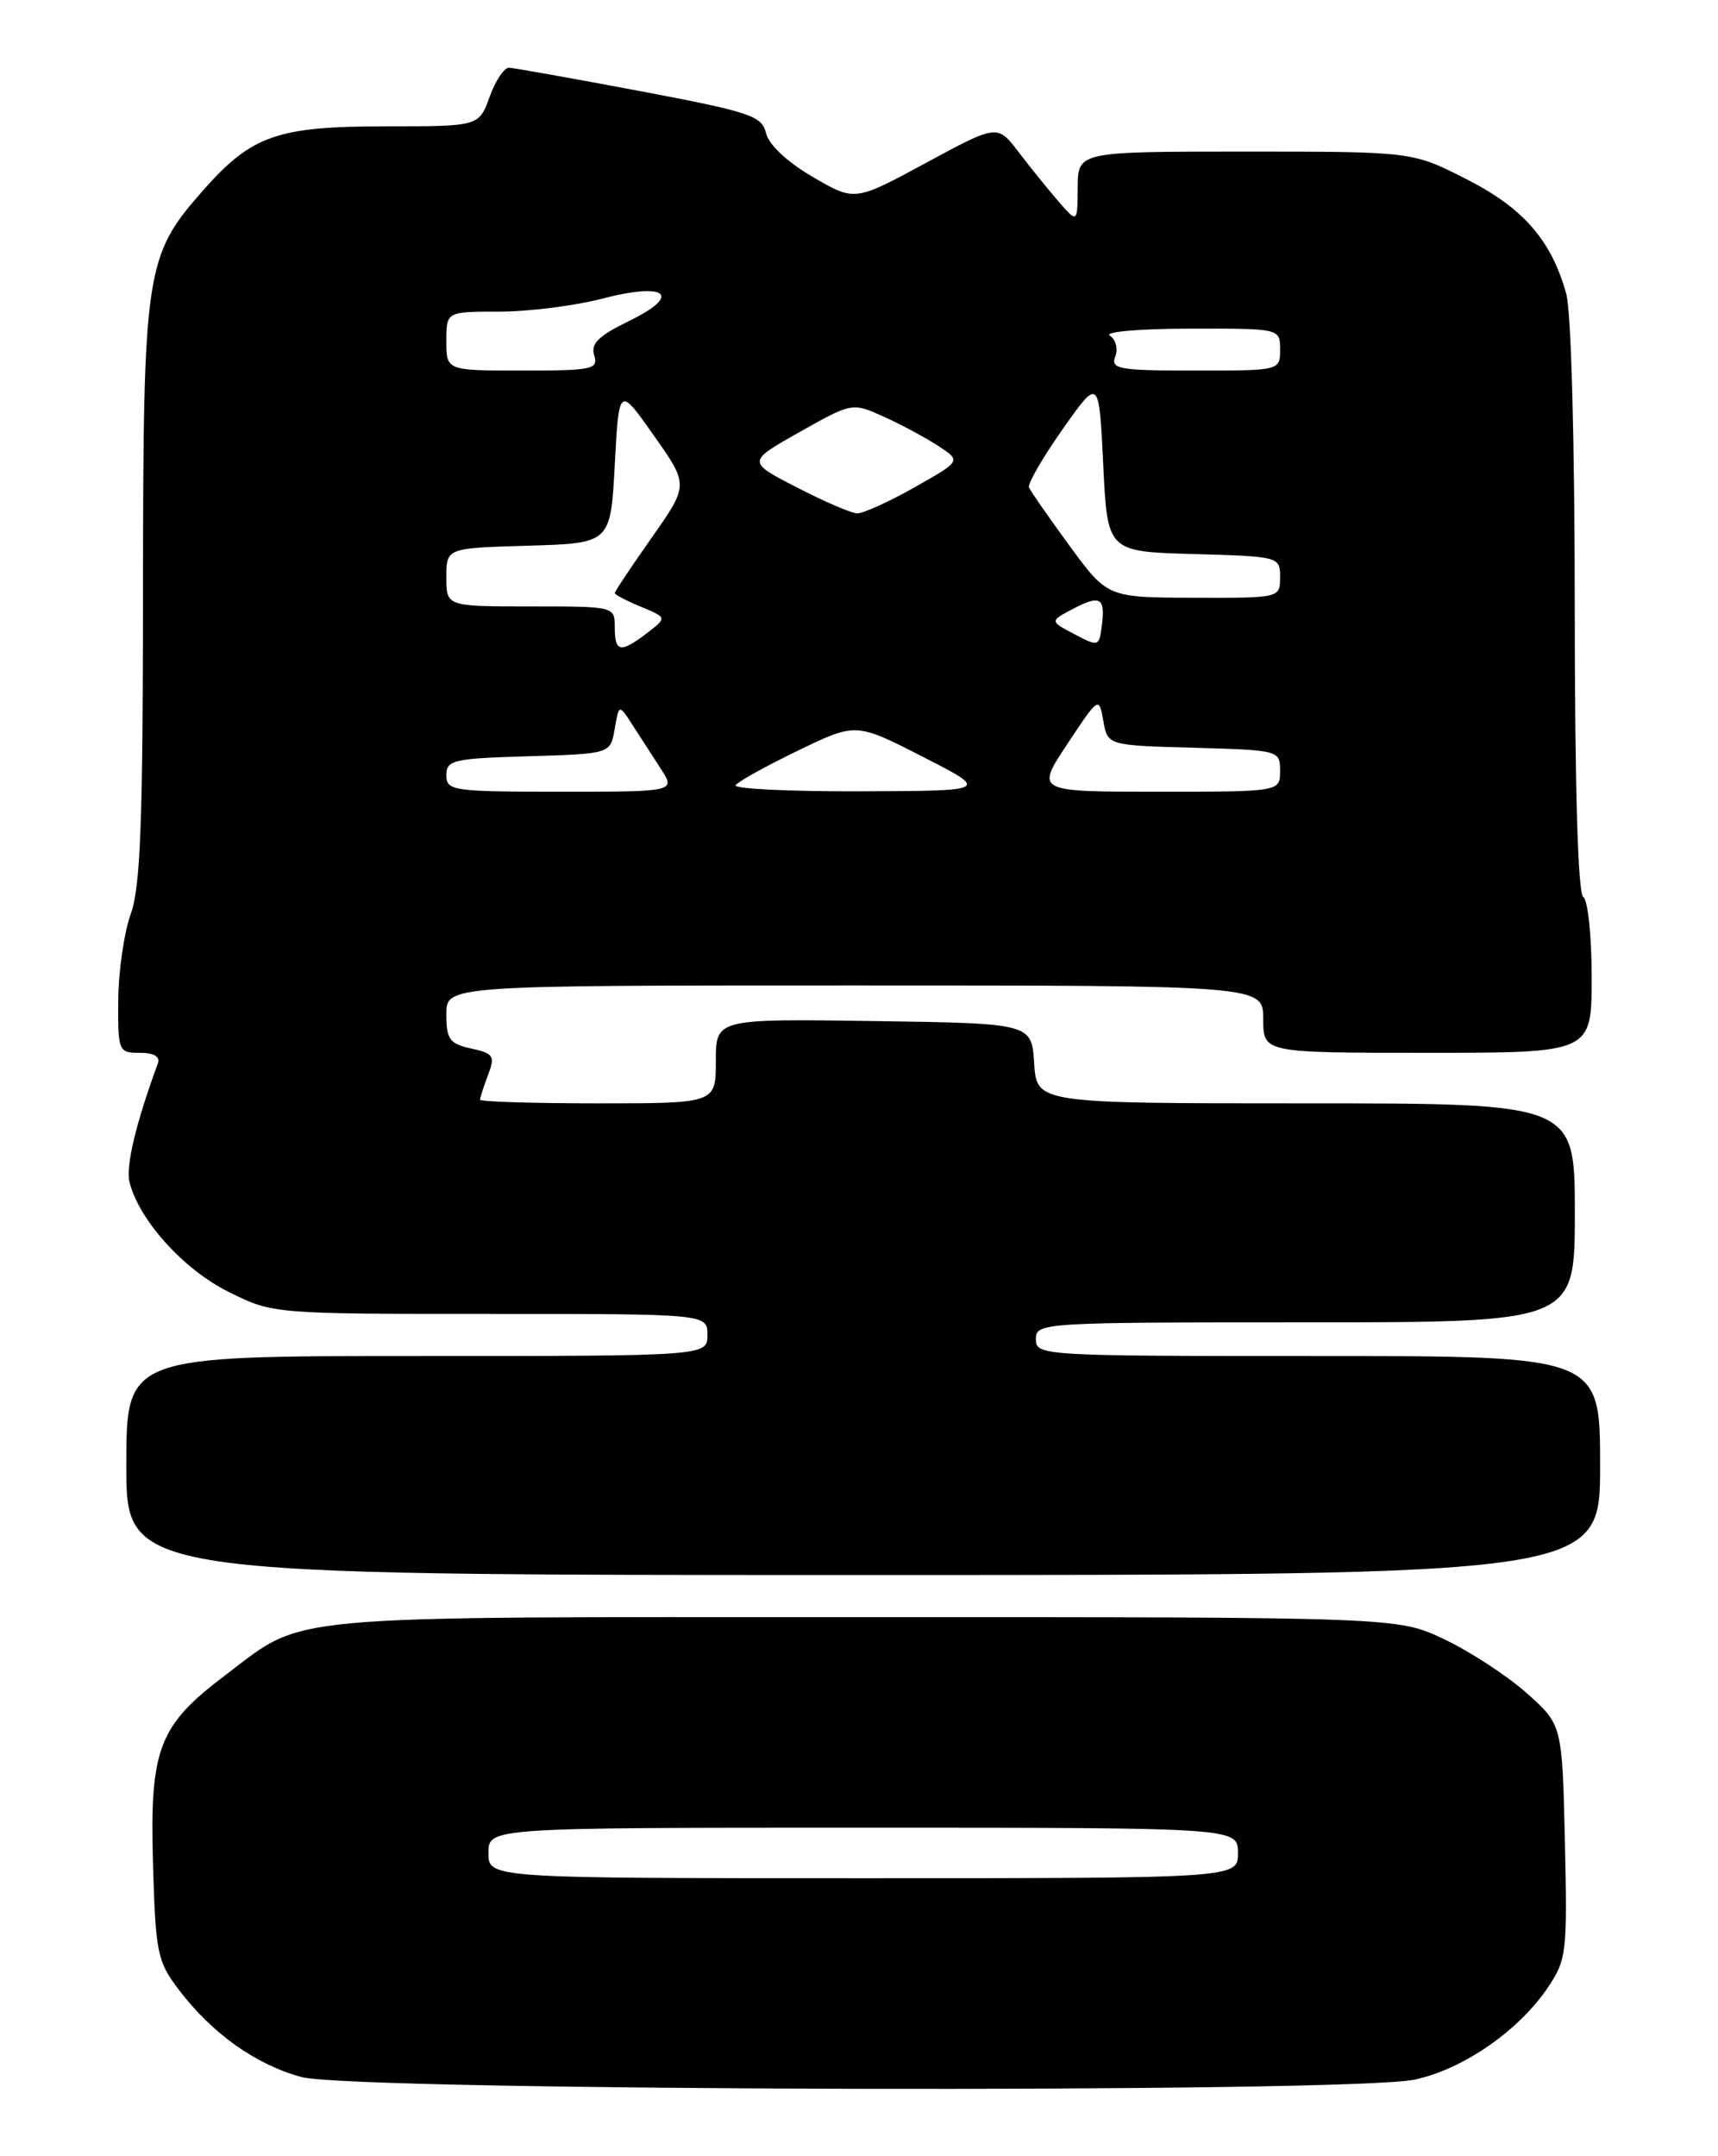 <?xml version="1.0" encoding="UTF-8" standalone="no"?>
<!DOCTYPE svg PUBLIC "-//W3C//DTD SVG 1.1//EN" "http://www.w3.org/Graphics/SVG/1.1/DTD/svg11.dtd" >
<svg xmlns="http://www.w3.org/2000/svg" xmlns:xlink="http://www.w3.org/1999/xlink" version="1.1" viewBox="0 0 204 256">
 <g >
 <path fill="currentColor"
d=" M 167.99 246.91 C 173.75 245.67 180.33 241.12 183.81 235.96 C 186.02 232.68 186.12 231.78 185.82 218.63 C 185.50 204.77 185.50 204.77 181.26 201.00 C 178.92 198.93 174.52 196.06 171.48 194.62 C 165.95 192.00 165.95 192.00 102.44 192.00 C 31.96 192.00 36.43 191.59 26.64 198.98 C 18.82 204.89 17.76 207.69 18.17 221.41 C 18.48 231.92 18.68 232.90 21.28 236.30 C 25.23 241.48 30.41 245.15 35.82 246.61 C 42.04 248.28 160.34 248.55 167.99 246.91 Z  M 190.00 174.00 C 190.00 161.00 190.00 161.00 156.50 161.00 C 123.67 161.00 123.00 160.96 123.00 159.00 C 123.00 157.04 123.67 157.00 155.00 157.00 C 187.00 157.00 187.00 157.00 187.00 144.00 C 187.00 131.00 187.00 131.00 155.05 131.00 C 123.11 131.00 123.11 131.00 122.80 126.25 C 122.50 121.50 122.50 121.50 103.75 121.23 C 85.00 120.96 85.00 120.96 85.00 125.98 C 85.00 131.00 85.00 131.00 71.00 131.00 C 63.30 131.00 57.00 130.80 57.00 130.57 C 57.00 130.33 57.43 129.01 57.95 127.63 C 58.81 125.38 58.61 125.07 55.95 124.49 C 53.38 123.93 53.00 123.39 53.00 120.42 C 53.00 117.00 53.00 117.00 101.50 117.00 C 150.00 117.00 150.00 117.00 150.00 121.00 C 150.00 125.00 150.00 125.00 169.50 125.00 C 189.00 125.00 189.00 125.00 189.00 116.06 C 189.00 111.14 188.55 106.84 188.00 106.50 C 187.37 106.11 187.00 93.57 186.99 72.19 C 186.99 52.71 186.57 36.97 185.98 34.88 C 184.21 28.51 180.89 24.70 174.09 21.25 C 167.69 18.00 167.69 18.00 147.84 18.00 C 128.00 18.00 128.00 18.00 127.97 22.25 C 127.94 26.50 127.94 26.50 125.72 23.95 C 124.50 22.55 122.36 19.90 120.97 18.08 C 118.44 14.75 118.44 14.75 109.97 19.33 C 101.49 23.92 101.49 23.92 96.50 21.00 C 93.49 19.25 91.28 17.18 90.96 15.81 C 90.47 13.75 89.09 13.29 75.96 10.81 C 68.01 9.31 61.03 8.07 60.45 8.04 C 59.87 8.02 58.83 9.57 58.14 11.50 C 56.87 15.00 56.87 15.00 45.84 15.00 C 32.89 15.00 29.87 16.06 24.05 22.68 C 17.24 30.41 17.00 32.04 16.98 70.43 C 16.97 97.55 16.68 105.32 15.53 108.50 C 14.74 110.70 14.07 115.31 14.04 118.75 C 14.00 124.83 14.07 125.00 16.61 125.00 C 18.27 125.00 19.05 125.45 18.75 126.25 C 16.14 133.33 14.91 138.49 15.38 140.36 C 16.51 144.86 21.78 150.71 27.10 153.36 C 32.39 156.00 32.39 156.00 58.20 156.00 C 84.00 156.00 84.00 156.00 84.00 158.50 C 84.00 161.00 84.00 161.00 49.50 161.00 C 15.00 161.00 15.00 161.00 15.00 174.00 C 15.00 187.00 15.00 187.00 102.50 187.00 C 190.00 187.00 190.00 187.00 190.00 174.00 Z  M 58.00 220.00 C 58.00 217.00 58.00 217.00 102.50 217.00 C 147.00 217.00 147.00 217.00 147.00 220.00 C 147.00 223.00 147.00 223.00 102.50 223.00 C 58.00 223.00 58.00 223.00 58.00 220.00 Z  M 53.00 92.04 C 53.00 90.24 53.82 90.05 62.74 89.79 C 72.48 89.50 72.48 89.50 72.99 86.55 C 73.50 83.59 73.50 83.59 75.09 86.05 C 75.96 87.40 77.47 89.74 78.45 91.25 C 80.23 94.00 80.23 94.00 66.62 94.00 C 53.75 94.00 53.00 93.89 53.00 92.04 Z  M 87.35 93.23 C 87.61 92.81 90.93 90.97 94.73 89.13 C 101.63 85.79 101.63 85.79 109.57 89.85 C 117.50 93.90 117.50 93.90 102.19 93.95 C 93.77 93.98 87.09 93.66 87.35 93.23 Z  M 126.74 88.33 C 130.48 82.69 130.50 82.68 131.01 85.58 C 131.52 88.50 131.52 88.50 141.76 88.78 C 151.90 89.07 152.00 89.09 152.00 91.53 C 152.00 94.00 152.00 94.00 137.49 94.00 C 122.98 94.00 122.98 94.00 126.74 88.33 Z  M 73.00 74.50 C 73.00 72.00 73.00 72.00 63.00 72.00 C 53.00 72.00 53.00 72.00 53.00 68.54 C 53.00 65.07 53.00 65.07 62.75 64.79 C 72.50 64.50 72.50 64.50 73.00 55.16 C 73.50 45.83 73.50 45.83 77.64 51.71 C 81.78 57.58 81.78 57.58 77.39 63.83 C 74.97 67.26 73.00 70.23 73.00 70.42 C 73.00 70.60 74.40 71.34 76.11 72.04 C 79.21 73.33 79.21 73.33 76.86 75.14 C 73.70 77.57 73.00 77.46 73.00 74.50 Z  M 127.57 75.29 C 124.64 73.75 124.64 73.75 127.41 72.29 C 130.67 70.59 131.26 70.94 130.83 74.33 C 130.51 76.78 130.43 76.80 127.57 75.29 Z  M 127.00 64.80 C 124.53 61.42 122.36 58.30 122.18 57.87 C 122.01 57.44 123.81 54.33 126.18 50.96 C 130.50 44.83 130.50 44.83 131.00 55.17 C 131.50 65.50 131.50 65.50 141.75 65.78 C 151.90 66.07 152.00 66.09 152.00 68.53 C 152.00 71.00 151.99 71.00 141.75 70.97 C 131.50 70.94 131.50 70.94 127.00 64.80 Z  M 94.60 57.86 C 88.70 54.82 88.70 54.82 94.94 51.30 C 101.19 47.78 101.19 47.78 104.96 49.48 C 107.03 50.41 109.94 51.98 111.43 52.96 C 114.14 54.73 114.14 54.73 108.58 57.87 C 105.53 59.59 102.46 60.98 101.77 60.95 C 101.07 60.93 97.84 59.53 94.60 57.86 Z  M 53.00 40.50 C 53.00 37.00 53.00 37.00 59.29 37.00 C 62.75 37.00 68.23 36.31 71.46 35.47 C 79.21 33.45 81.07 35.02 74.64 38.14 C 71.05 39.89 70.12 40.81 70.56 42.20 C 71.08 43.84 70.34 44.00 62.07 44.00 C 53.00 44.00 53.00 44.00 53.00 40.50 Z  M 132.43 42.33 C 132.78 41.41 132.49 40.29 131.78 39.85 C 131.08 39.40 135.32 39.02 141.25 39.02 C 152.00 39.00 152.00 39.00 152.00 41.50 C 152.00 44.00 152.00 44.00 141.89 44.00 C 132.86 44.00 131.85 43.82 132.43 42.33 Z "/>
</g>
</svg>